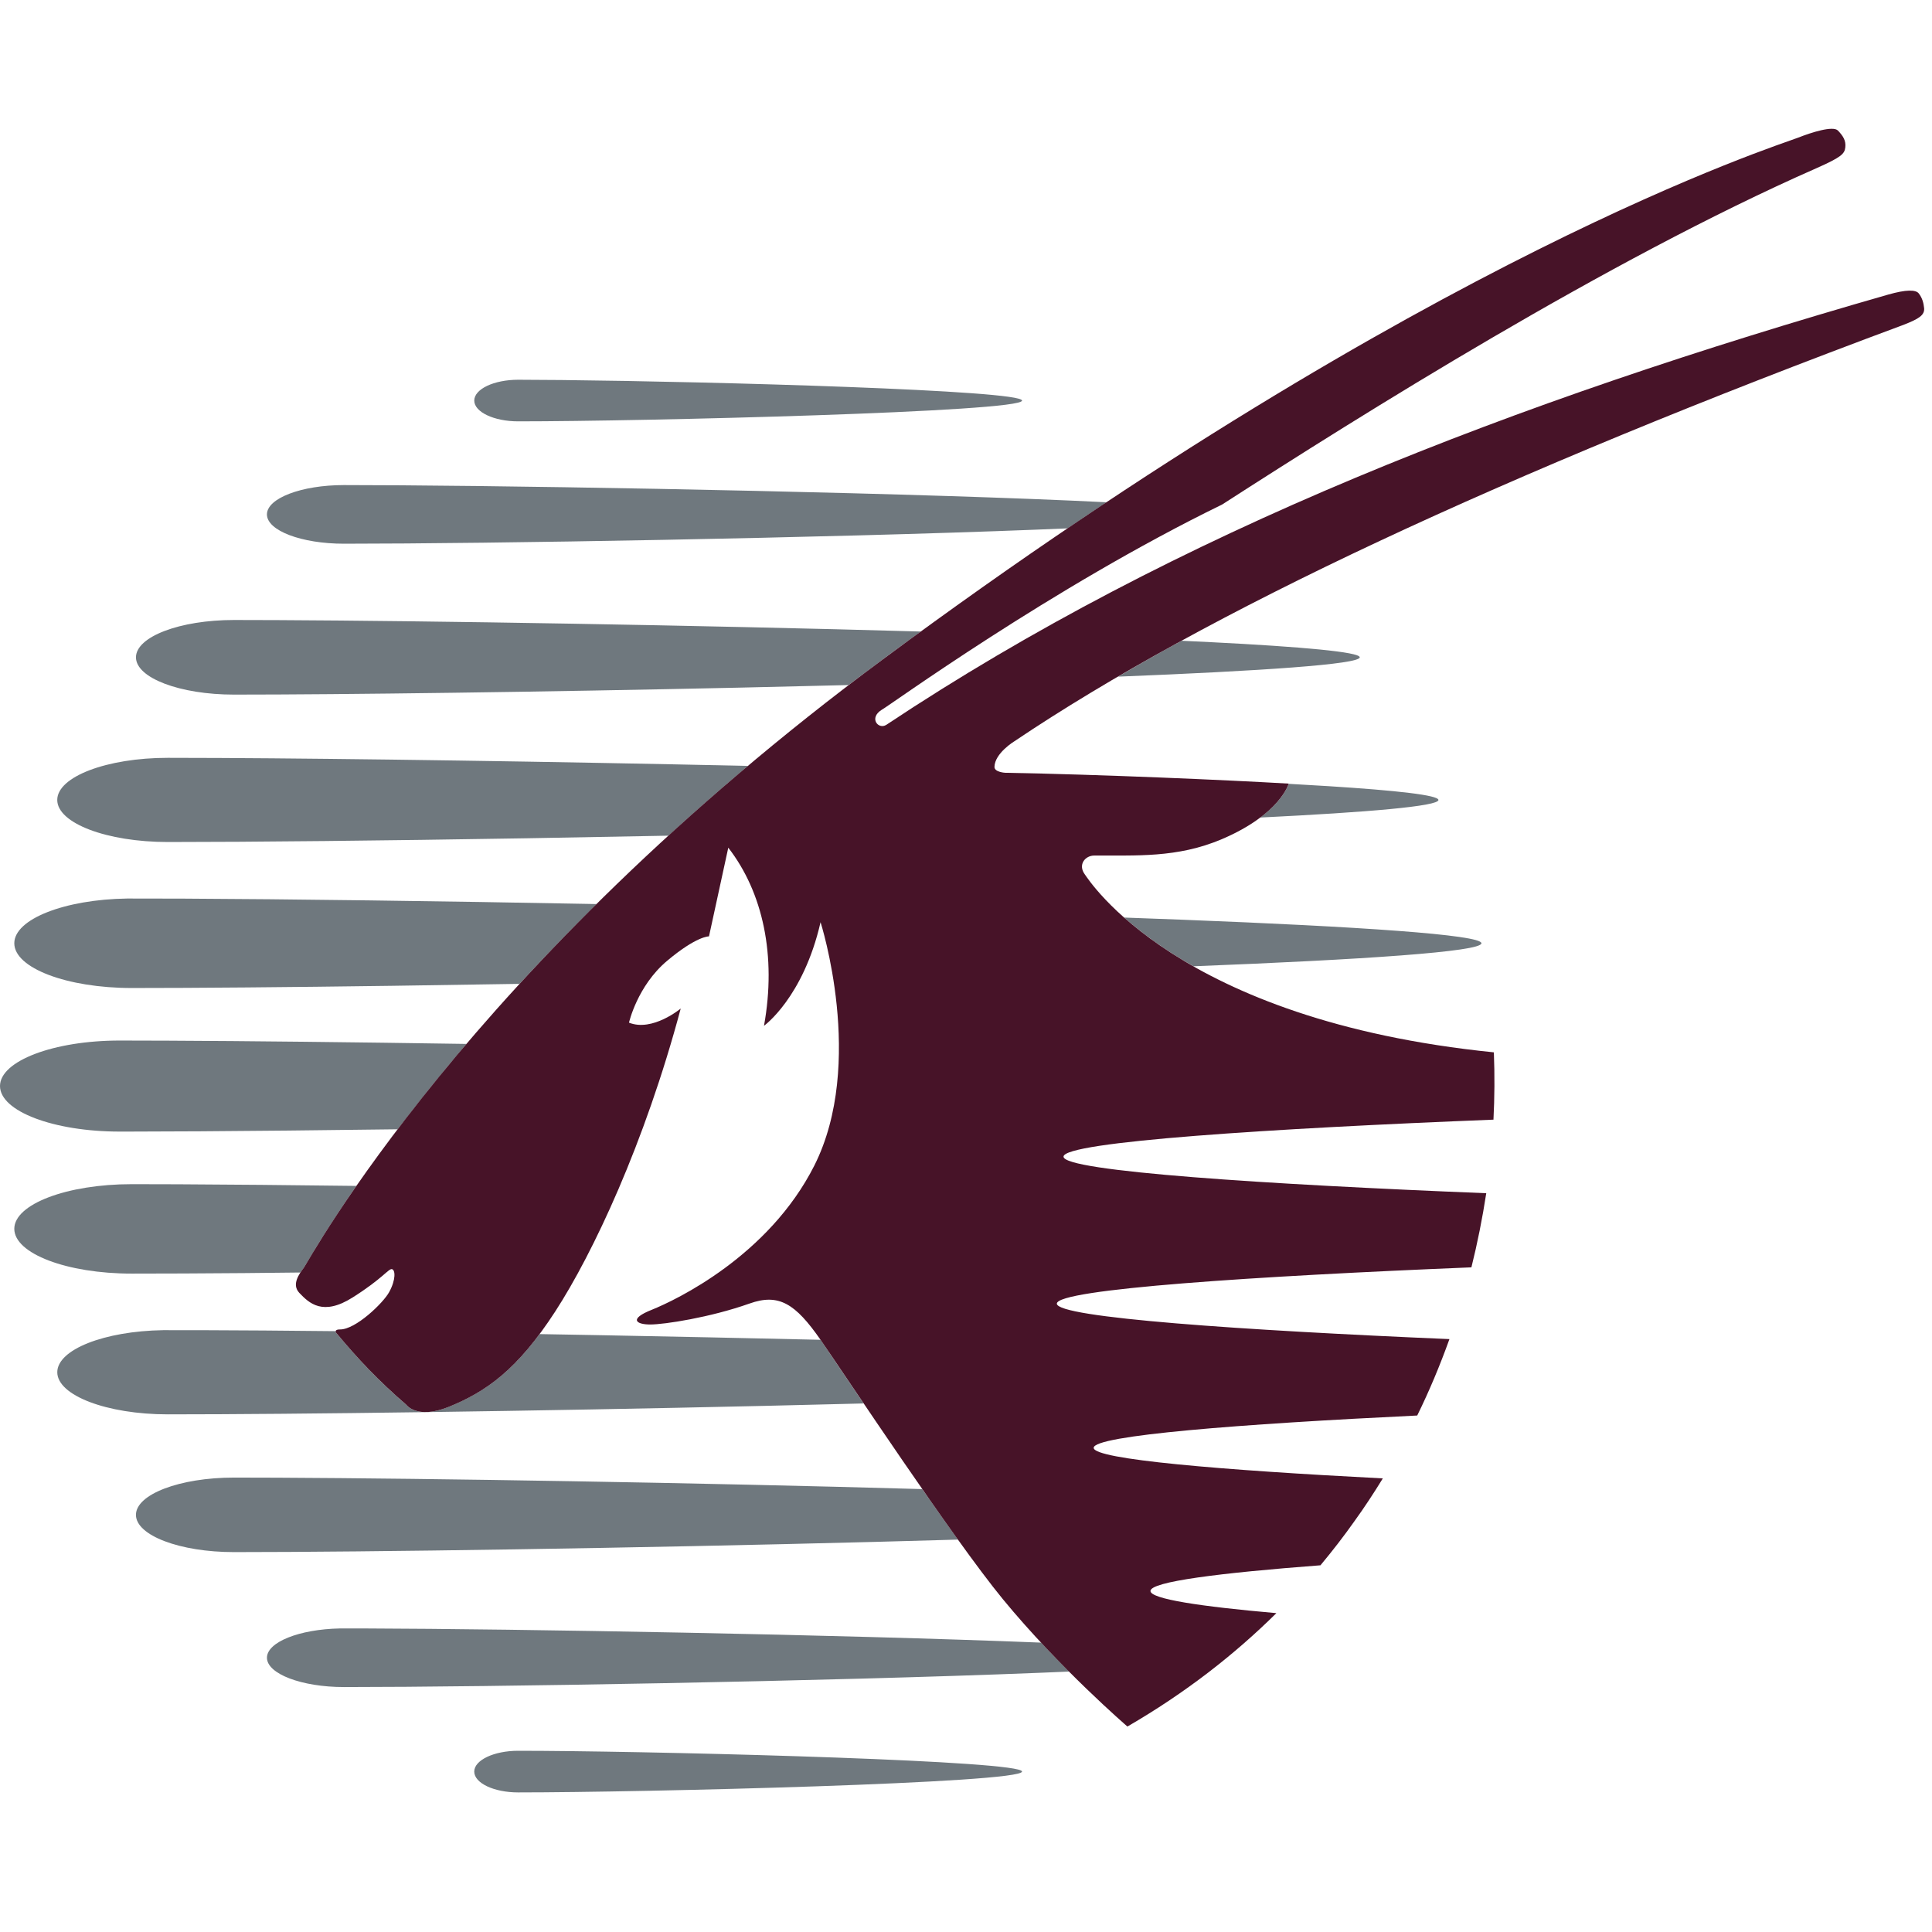 <svg xmlns="http://www.w3.org/2000/svg" width="120" height="120" viewBox="0 0 120 120">
  <g fill="none" fill-rule="evenodd">
    <path fill="#6F787E" d="M63.481,110.034 C63.481,110.751 39.92,111.33 32.183,111.33 C30.676,111.33 29.456,110.751 29.456,110.034 C29.456,109.328 30.676,108.744 32.183,108.744 L33.739,108.75 C42.665,108.814 63.481,109.37 63.481,110.034 Z M64.663,102.026 C65.263,102.669 65.85,103.276 66.405,103.824 L64.53,103.902 C51.234,104.434 30.301,104.786 21.362,104.786 C18.725,104.786 16.581,103.963 16.581,102.966 C16.581,101.993 18.589,101.196 21.109,101.146 L22.679,101.146 C32.253,101.176 51.991,101.52 64.663,102.026 Z M57.282,92.49 L58.629,94.407 C58.924,94.824 59.216,95.232 59.502,95.627 L54.284,95.771 C39.384,96.16 22.859,96.404 14.531,96.404 C11.167,96.404 8.444,95.369 8.444,94.092 C8.444,92.812 11.167,91.775 14.531,91.775 L17.269,91.782 C26.823,91.827 43.128,92.088 57.282,92.49 Z M20.847,82.681 C20.844,82.72 20.86,82.758 20.86,82.758 C22.085,84.237 23.265,85.503 24.769,86.845 L25.231,87.25 C25.231,87.25 25.883,88.182 27.863,87.384 C29.878,86.563 31.587,85.447 33.513,82.863 L37.307,82.931 C41.781,83.015 46.402,83.113 50.968,83.217 L53.641,87.171 L53.641,87.171 L47.459,87.322 C32.973,87.654 18.382,87.848 10.422,87.848 C6.632,87.848 3.558,86.672 3.558,85.232 C3.558,83.822 6.476,82.677 10.132,82.619 L12.507,82.62 C14.901,82.627 17.723,82.647 20.847,82.681 Z M22.135,73.659 L21.578,74.473 C19.811,77.08 18.962,78.627 18.875,78.733 L18.658,79.038 L18.658,79.038 L15.189,79.074 C12.529,79.096 10.161,79.106 8.184,79.106 C4.153,79.106 0.888,77.864 0.888,76.324 C0.888,74.792 4.153,73.551 8.184,73.551 L11.09,73.558 C14.216,73.572 17.975,73.607 22.135,73.659 Z M7.432,64.63 L10.452,64.638 C15.381,64.66 21.838,64.73 28.972,64.84 C27.337,66.763 25.917,68.545 24.7,70.142 L17.88,70.222 C14.019,70.261 10.614,70.283 7.881,70.285 L7.432,70.285 C3.33,70.285 4.79616347e-14,69.023 4.79616347e-14,67.455 C4.79616347e-14,65.898 3.33,64.63 7.432,64.63 Z M37.052,56.152 C35.325,57.861 33.727,59.522 32.269,61.109 L24.316,61.231 C17.853,61.319 12.217,61.367 8.183,61.367 C4.155,61.367 0.888,60.126 0.888,58.588 C0.888,57.09 4.002,55.866 7.897,55.809 L11.367,55.815 C17.922,55.846 27.16,55.965 37.052,56.152 Z M69.824,56.991 L73.458,57.126 C84.334,57.551 92.015,58.056 92.015,58.588 C92.015,59.113 84.645,59.604 74.124,60.017 C72.267,58.963 70.856,57.904 69.824,56.991 Z M10.423,47.07 L13.624,47.079 C21.727,47.12 34.074,47.299 46.455,47.572 C44.719,49.037 43.073,50.484 41.519,51.905 L32.743,52.066 C23.718,52.216 15.646,52.299 10.423,52.299 C6.631,52.299 3.556,51.131 3.556,49.686 C3.556,48.244 6.631,47.07 10.423,47.07 Z M80.046,48.685 L82.499,48.829 C86.763,49.099 89.344,49.388 89.344,49.688 C89.344,50.076 84.998,50.448 78.272,50.779 C79.709,49.698 80.024,48.755 80.046,48.685 Z M57.194,39.225 L55.632,40.364 C55.37,40.556 55.107,40.75 54.842,40.948 L53.413,42.017 C53.177,42.194 52.943,42.372 52.71,42.55 L46.036,42.708 C33.639,42.981 21.343,43.143 14.53,43.143 C11.166,43.143 8.445,42.108 8.445,40.828 C8.445,39.548 11.166,38.509 14.53,38.509 L17.261,38.516 C26.793,38.562 43.06,38.827 57.194,39.225 Z M73.388,39.798 L75.247,39.888 C80.864,40.173 84.457,40.496 84.457,40.827 C84.457,41.264 78.28,41.674 69.449,42.028 C70.715,41.289 72.019,40.544 73.388,39.798 Z M68.731,31.196 C67.927,31.723 67.124,32.27 66.311,32.818 L64.435,32.895 C51.129,33.421 30.282,33.771 21.361,33.771 C18.724,33.771 16.58,32.959 16.58,31.951 C16.58,30.947 18.724,30.129 21.361,30.129 L24.936,30.143 C36.364,30.223 57.444,30.634 68.731,31.196 Z M63.482,24.881 C63.482,25.589 39.924,26.171 32.184,26.171 C30.678,26.171 29.457,25.589 29.457,24.881 C29.457,24.166 30.678,23.587 32.184,23.587 L34.89,23.604 C44.329,23.702 63.482,24.236 63.482,24.881 Z"/>
    <path fill="#471328" d="M92.787,65.363 C92.841,66.773 92.832,68.172 92.762,69.544 C79.056,70.087 66.057,70.913 66.057,71.842 C66.057,72.754 78.765,73.572 92.314,74.113 C92.074,75.677 91.767,77.211 91.392,78.717 C78.036,79.263 65.642,80.067 65.642,80.972 C65.642,81.844 77.213,82.628 90.027,83.174 C89.439,84.81 88.775,86.398 88.027,87.92 C77.023,88.449 67.93,89.156 67.93,89.927 C67.93,90.647 75.874,91.312 85.889,91.826 C85.327,92.741 84.74,93.638 84.126,94.485 C83.474,95.409 82.766,96.324 82.016,97.223 C75.755,97.698 71.457,98.239 71.457,98.818 C71.457,99.315 74.535,99.779 79.278,100.195 C76.69,102.756 73.631,105.149 70.026,107.238 C70.026,107.238 65.78,103.582 62.277,99.312 C59.153,95.503 52.525,85.464 50.966,83.218 C49.404,80.972 48.377,80.314 46.552,80.966 C44.105,81.833 41.261,82.267 40.386,82.267 C39.511,82.267 39.031,81.927 40.497,81.347 C41.959,80.757 47.736,78.03 50.581,72.393 C53.775,66.045 50.966,57.28 50.966,57.28 C49.892,61.965 47.453,63.715 47.453,63.715 C48.241,59.363 47.383,55.419 45.235,52.651 L44.037,58.16 C44.037,58.16 43.287,58.122 41.432,59.681 C39.579,61.243 39.068,63.519 39.068,63.519 C40.527,64.106 42.281,62.641 42.281,62.641 C40.041,71.027 36.827,77.853 34.484,81.463 C32.142,85.073 30.21,86.433 27.863,87.387 C25.883,88.18 25.232,87.249 25.232,87.249 C23.501,85.755 22.208,84.386 20.861,82.759 C20.861,82.759 20.753,82.569 21.116,82.574 C22.08,82.588 23.797,80.939 24.172,80.254 C24.601,79.469 24.555,78.869 24.341,78.829 C24.128,78.793 23.762,79.415 21.902,80.588 C20.052,81.759 19.201,80.947 18.584,80.295 C18.106,79.776 18.577,79.135 18.875,78.733 C19.158,78.374 28.944,60.124 54.842,40.949 C88.78,15.82 110.453,9.035 111.695,8.546 C112.514,8.223 113.853,7.796 114.158,8.109 C114.495,8.462 114.661,8.744 114.615,9.154 C114.571,9.562 114.354,9.771 112.784,10.464 C99.756,16.204 84.548,25.771 75.907,31.338 C65.281,36.516 55.135,43.91 54.766,44.086 C53.948,44.595 54.551,45.333 55.046,45.024 C72.99,33.089 94.028,24.958 117.276,18.298 C118.387,17.982 118.995,17.982 119.18,18.228 C119.389,18.498 119.48,18.809 119.512,19.15 C119.541,19.577 119.189,19.802 118.235,20.175 C93.259,29.453 74.85,38.072 63.01,46.039 C63.01,46.039 61.785,46.778 61.768,47.634 C61.763,47.96 62.425,47.998 62.425,47.998 C68.353,48.103 76.276,48.452 80.046,48.672 C80.046,48.672 79.509,50.581 75.898,52.119 C73.112,53.308 70.531,53.118 67.978,53.14 C67.41,53.13 66.929,53.702 67.383,54.314 C67.611,54.617 73.044,63.365 92.787,65.363"/>
  </g>
</svg>

